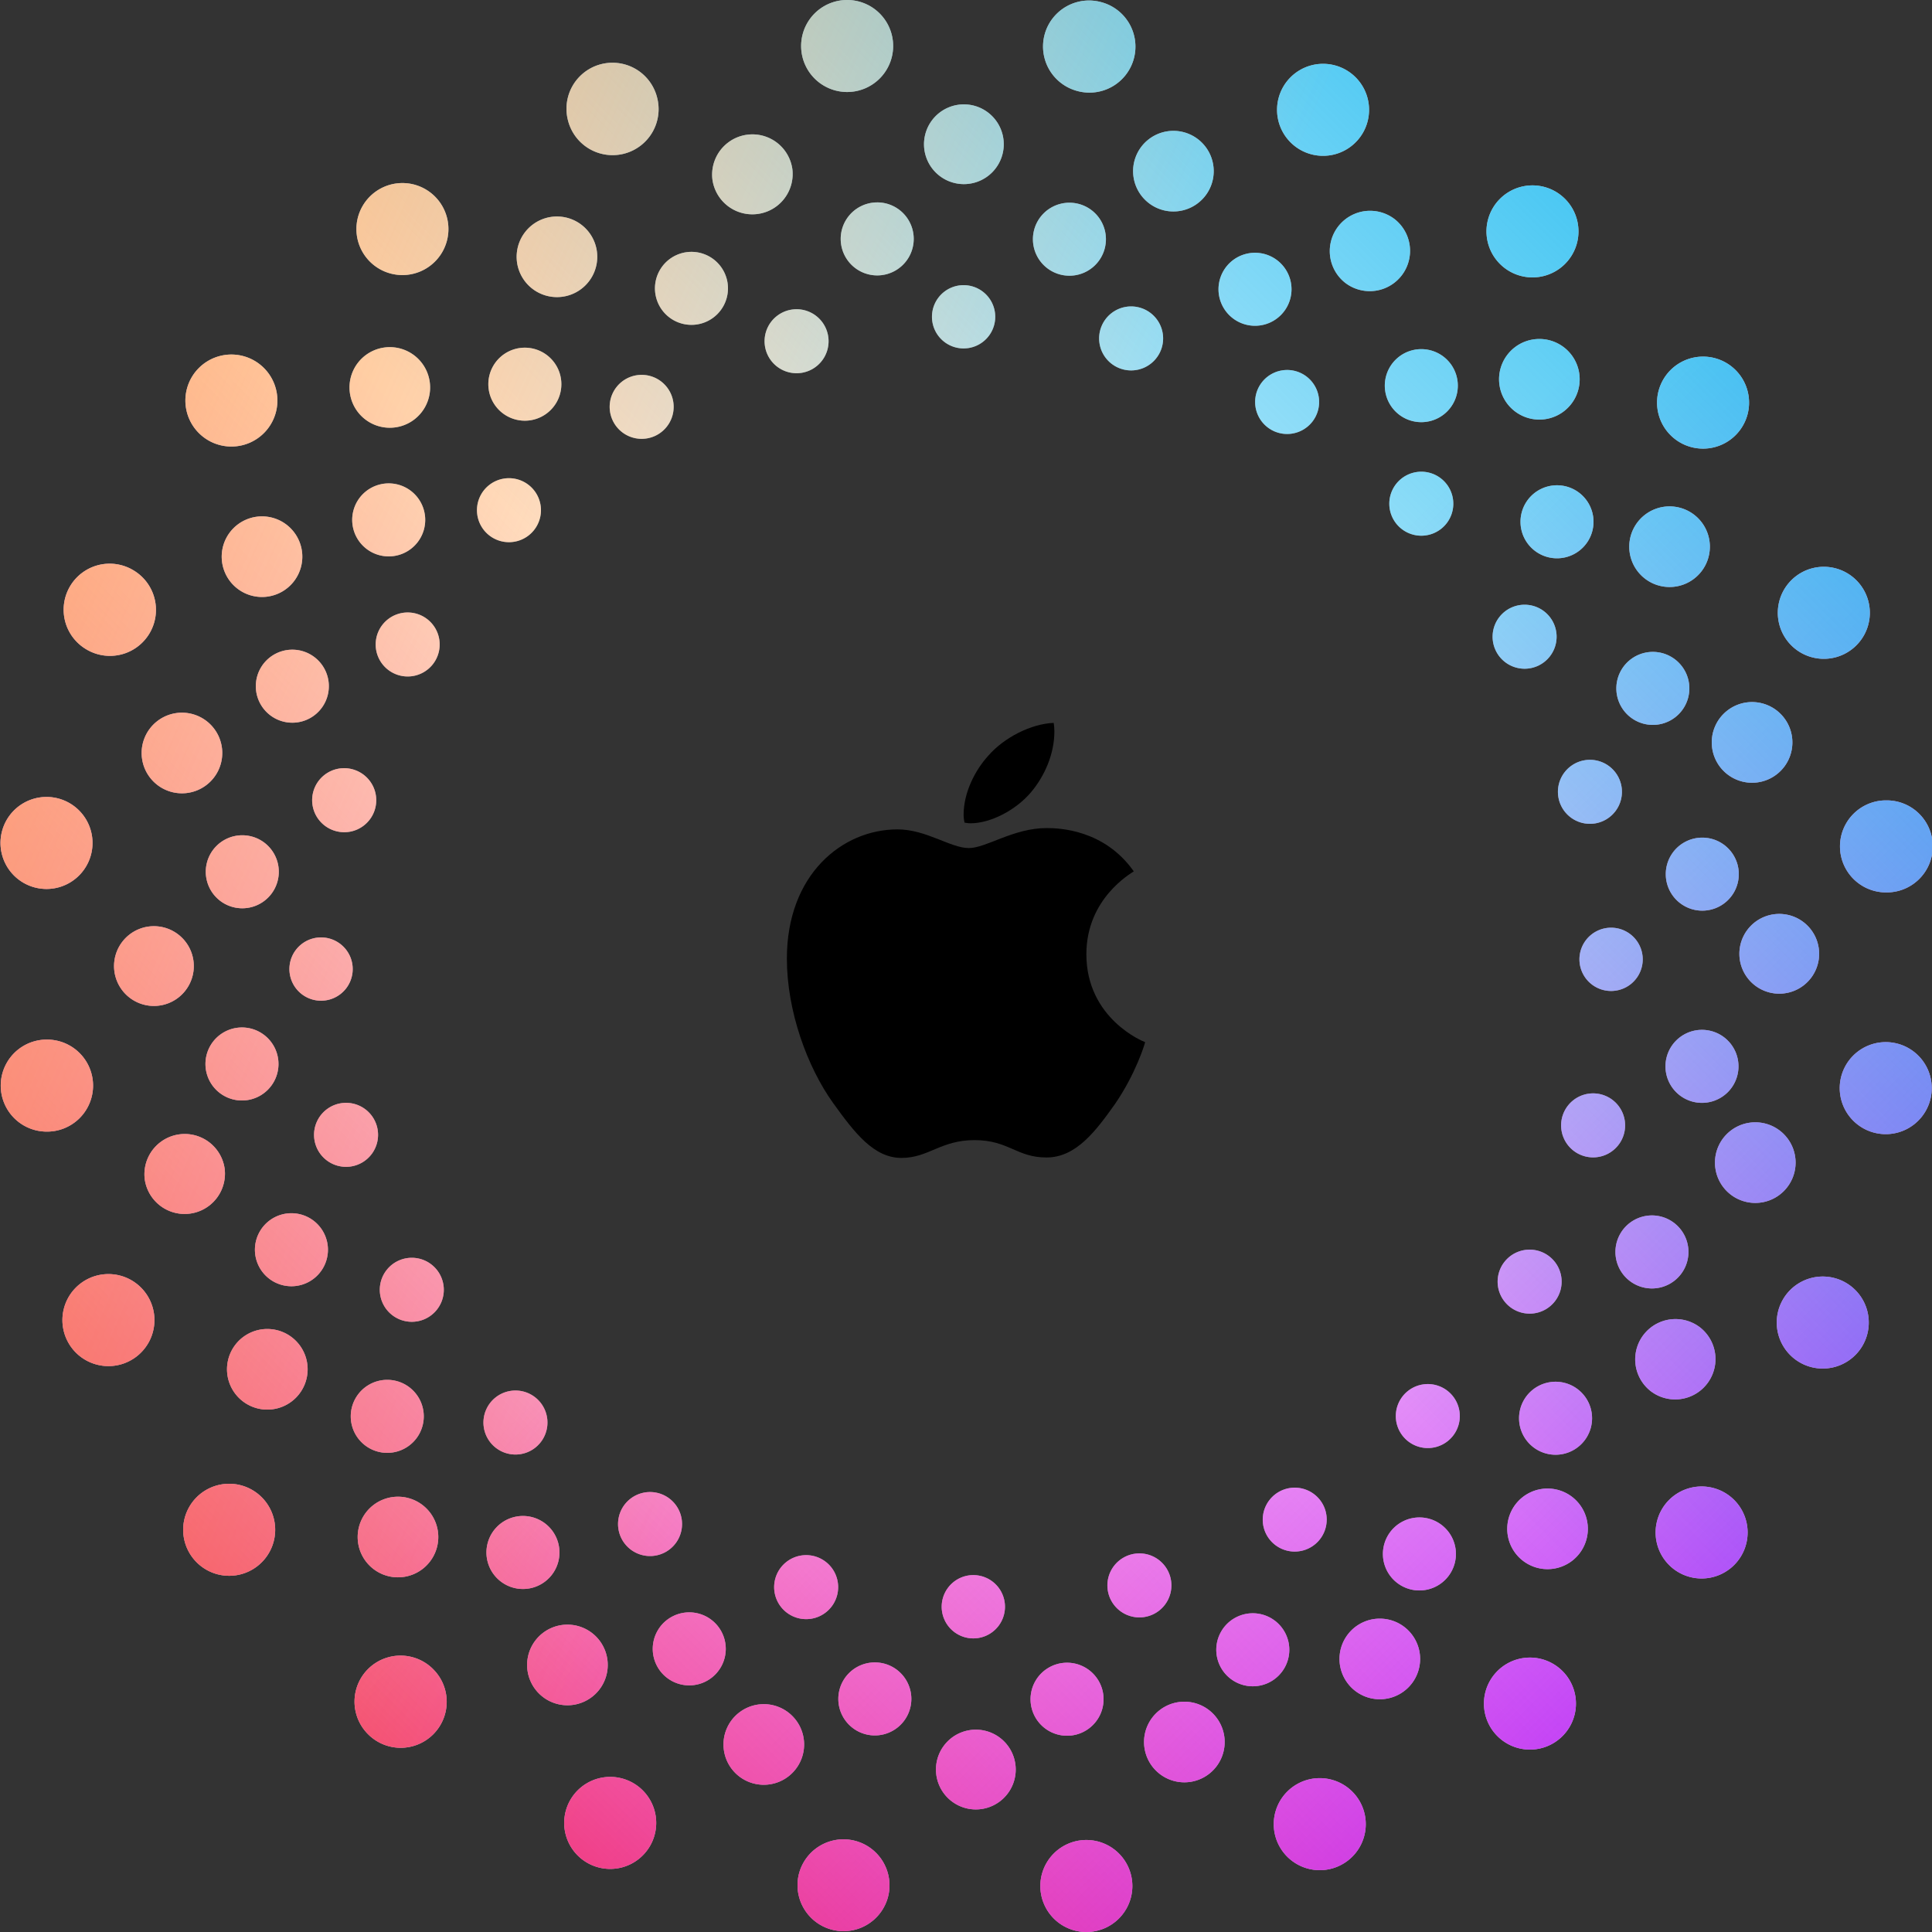 <svg viewBox="0 0 160 160" xmlns="http://www.w3.org/2000/svg" xmlns:xlink="http://www.w3.org/1999/xlink"><rect x="0" y="0" width="160" height="160" fill="#333333" stroke="none"/><defs><linearGradient x1="100%" y1="100%" x2="50%" y2="50%" id="a"><stop stop-color="#8700FF" offset="0%"/><stop stop-color="#EE00E1" stop-opacity="0" offset="100%"/></linearGradient><linearGradient x1="0%" y1="100%" x2="50%" y2="50%" id="c"><stop stop-color="#E00" offset="0%"/><stop stop-color="#EE00E1" stop-opacity="0" offset="100%"/></linearGradient><linearGradient x1="100%" y1="0%" x2="50%" y2="50%" id="d"><stop stop-color="#00B1EE" offset="0%"/><stop stop-color="#00B1EE" stop-opacity="0" offset="100%"/></linearGradient><linearGradient x1="-17.876%" y1="21.021%" x2="48.935%" y2="50%" id="e"><stop stop-color="#FFA456" offset="0%"/><stop stop-color="#FFA456" stop-opacity="0" offset="100%"/></linearGradient><path d="M89.905 152.381a3.81 3.81 0 1 1 0 7.619 3.81 3.81 0 0 1 0-7.619Zm-23.737 2.79a3.81 3.81 0 1 1 7.36 1.973 3.81 3.81 0 0 1-7.36-1.972Zm46.799-5.126a3.81 3.81 0 1 1-7.36 1.972 3.81 3.81 0 0 1 7.36-1.972Zm-60.58-2.409a3.81 3.81 0 1 1-3.81 6.598 3.81 3.81 0 0 1 3.81-6.598Zm28.777-4.373a3.302 3.302 0 1 1-.804 6.554 3.302 3.302 0 0 1 .804-6.554Zm-16.684-1.899a3.338 3.338 0 1 1-2.5 6.19 3.338 3.338 0 0 1 2.5-6.19Zm36.901 2.383a3.338 3.338 0 1 1-6.61.93 3.338 3.338 0 0 1 6.61-.93Zm28.591-4.621a3.81 3.81 0 1 1-6.598 3.81 3.81 3.81 0 0 1 6.598-3.81Zm-94.15-.941a3.81 3.81 0 1 1-5.387 5.387 3.81 3.81 0 0 1 5.388-5.387Zm52.547-.486a3.023 3.023 0 1 1 0 6.047 3.023 3.023 0 0 1 0-6.047Zm-15.136.077a3.023 3.023 0 1 1-1.565 5.841 3.023 3.023 0 0 1 1.565-5.84Zm-24.278-2.592a3.338 3.338 0 1 1-4.017 5.331 3.338 3.338 0 0 1 4.017-5.331Zm68.381.883a3.338 3.338 0 1 1-6.145 2.609 3.338 3.338 0 0 1 6.145-2.609Zm-10.664-.222a3.023 3.023 0 1 1-5.841 1.565 3.023 3.023 0 0 1 5.84-1.565Zm-48.079-1.912a3.023 3.023 0 1 1-3.023 5.237 3.023 3.023 0 0 1 3.023-5.237Zm22.334-3.47a2.62 2.62 0 1 1-.639 5.201 2.62 2.62 0 0 1 .639-5.202Zm-13.241-1.507a2.65 2.65 0 1 1-1.985 4.912 2.65 2.65 0 0 1 1.985-4.912Zm29.286 1.891a2.65 2.65 0 1 1-5.246.737 2.65 2.65 0 0 1 5.246-.737Zm23.196-3.668a3.023 3.023 0 1 1-5.236 3.024 3.023 3.023 0 0 1 5.236-3.024Zm-74.721-.747a3.023 3.023 0 1 1-4.276 4.276 3.023 3.023 0 0 1 4.276-4.276Zm98.125-2.255a3.81 3.81 0 1 1-5.387 5.388 3.81 3.81 0 0 1 5.387-5.388ZM35.56 125.196a3.338 3.338 0 1 1-5.26 4.11 3.338 3.338 0 0 1 5.26-4.11Zm-13.29-.428a3.81 3.81 0 1 1-6.599 3.81 3.81 3.81 0 0 1 6.599-3.81Zm108.491-.249a3.338 3.338 0 1 1-5.26 4.11 3.338 3.338 0 0 1 5.26-4.11Zm-75.396-.468a2.65 2.65 0 1 1-3.188 4.231 2.65 2.65 0 0 1 3.188-4.231Zm54.271.7a2.65 2.65 0 1 1-4.877 2.071 2.65 2.65 0 0 1 4.877-2.07Zm21.327-9.436a3.023 3.023 0 1 1-4.276 4.276 3.023 3.023 0 0 1 4.276-4.276Zm-86.23.808a2.65 2.65 0 1 1-4.175 3.262 2.65 2.65 0 0 1 4.175-3.262Zm-10.043-.339a3.023 3.023 0 1 1-5.236 3.024 3.023 3.023 0 0 1 5.236-3.024Zm85.6-.197a2.65 2.65 0 1 1-4.175 3.262 2.65 2.65 0 0 1 4.175-3.262Zm-95.085-3.507a3.338 3.338 0 1 1-6.145 2.609 3.338 3.338 0 0 1 6.145-2.609Zm115.534-2.19a3.338 3.338 0 1 1-4.018 5.332 3.338 3.338 0 0 1 4.018-5.331Zm12.102-3.672a3.81 3.81 0 1 1-3.81 6.599 3.81 3.81 0 0 1 3.81-6.599Zm-140.191 2.083a3.81 3.81 0 1 1-7.36 1.972 3.81 3.81 0 0 1 7.36-1.972Zm23.865-2.586a2.65 2.65 0 1 1-4.877 2.07 2.65 2.65 0 0 1 4.877-2.07Zm91.693-1.738a2.65 2.65 0 1 1-3.188 4.231 2.65 2.65 0 0 1 3.188-4.231Zm10.11-2.915a3.023 3.023 0 1 1-3.023 5.237 3.023 3.023 0 0 1 3.023-5.237Zm-111.262 1.653a3.023 3.023 0 1 1-5.841 1.565 3.023 3.023 0 0 1 5.84-1.565Zm-8.458-5.983a3.338 3.338 0 1 1-6.611.93 3.338 3.338 0 0 1 6.61-.93Zm127.992-3.554a3.338 3.338 0 1 1-2.5 6.19 3.338 3.338 0 0 1 2.5-6.19Zm-115.319.356a2.65 2.65 0 1 1-5.246.737 2.65 2.65 0 0 1 5.246-.737Zm101.581-2.821a2.65 2.65 0 1 1-1.984 4.912 2.65 2.65 0 0 1 1.984-4.912Zm19.627-1.547a3.81 3.81 0 1 1 7.36 1.972 3.81 3.81 0 0 1-7.36-1.972ZM3.81 86.096a3.81 3.81 0 1 1 0 7.618 3.81 3.81 0 0 1 0-7.619Zm137.923-.705a3.023 3.023 0 1 1-1.565 5.84 3.023 3.023 0 0 1 1.565-5.84Zm-121.694-.3a3.023 3.023 0 1 1 0 6.047 3.023 3.023 0 0 1 0-6.047Zm-6.938-8.368a3.302 3.302 0 1 1-.805 6.554 3.302 3.302 0 0 1 .805-6.554Zm13.807.93a2.62 2.62 0 1 1-.638 5.202 2.62 2.62 0 0 1 .638-5.202Zm120.796-1.946a3.302 3.302 0 1 1-.805 6.554 3.302 3.302 0 0 1 .805-6.554Zm-13.968 1.14a2.62 2.62 0 1 1-.638 5.201 2.62 2.62 0 0 1 .638-5.201Zm7.24-7.477a3.023 3.023 0 1 1 0 6.046 3.023 3.023 0 0 1 0-6.046Zm-120.128-.094a3.023 3.023 0 1 1-1.565 5.841 3.023 3.023 0 0 1 1.565-5.84Zm135.342-2.99a3.81 3.81 0 1 1 0 7.619 3.81 3.81 0 0 1 0-7.62ZM.162 68.862a3.81 3.81 0 1 1 7.36 1.972 3.81 3.81 0 0 1-7.36-1.972Zm29.28-5.072a2.65 2.65 0 1 1-1.984 4.913 2.65 2.65 0 0 1 1.985-4.913Zm104.844 1.355a2.65 2.65 0 1 1-5.247.737 2.65 2.65 0 0 1 5.247-.737Zm-117.992-5.89a3.338 3.338 0 1 1-2.5 6.19 3.338 3.338 0 0 1 2.5-6.19Zm132.102 1.708a3.338 3.338 0 1 1-6.61.929 3.338 3.338 0 0 1 6.61-.93Zm-8.594-4.735a3.023 3.023 0 1 1-5.84 1.565 3.023 3.023 0 0 1 5.84-1.565Zm-114.08-2.019a3.023 3.023 0 1 1-3.024 5.237 3.023 3.023 0 0 1 3.024-5.237Zm9.569-3.001a2.65 2.65 0 1 1-3.189 4.23 2.65 2.65 0 0 1 3.189-4.23Zm93.381.423a2.65 2.65 0 1 1-4.877 2.07 2.65 2.65 0 0 1 4.877-2.07Zm26.039-1.904a3.81 3.81 0 1 1-7.36 1.972 3.81 3.81 0 0 1 7.36-1.972ZM10.969 47.183a3.81 3.81 0 1 1-3.809 6.599 3.81 3.81 0 0 1 3.81-6.599Zm12.693-3.781a3.338 3.338 0 1 1-4.017 5.331 3.338 3.338 0 0 1 4.017-5.331Zm117.661.533a3.338 3.338 0 1 1-6.145 2.608 3.338 3.338 0 0 1 6.145-2.608Zm-9.76-2.235a3.023 3.023 0 1 1-5.237 3.024 3.023 3.023 0 0 1 5.237-3.024Zm-97.233-.783a3.023 3.023 0 1 1-4.276 4.276 3.023 3.023 0 0 1 4.276-4.276Zm9.866-.35a2.65 2.65 0 1 1-4.175 3.262 2.65 2.65 0 0 1 4.175-3.262Zm75.556-.537a2.65 2.65 0 1 1-4.175 3.262 2.65 2.65 0 0 1 4.175-3.262Zm24.578-8.608a3.81 3.81 0 1 1-6.599 3.81 3.81 3.81 0 0 1 6.599-3.81Zm-122.515-.987a3.81 3.81 0 1 1-5.387 5.388 3.81 3.81 0 0 1 5.387-5.388Zm33.736 2.159a2.65 2.65 0 1 1-4.877 2.07 2.65 2.65 0 0 1 4.877-2.07Zm52.583-1.46a2.65 2.65 0 1 1-3.189 4.231 2.65 2.65 0 0 1 3.189-4.231Zm-73.251-1.14a3.338 3.338 0 1 1-5.26 4.11 3.338 3.338 0 0 1 5.26-4.11Zm84.962-.194a3.023 3.023 0 1 1-4.276 4.276 3.023 3.023 0 0 1 4.276-4.276Zm-73.76.505a3.023 3.023 0 1 1-5.238 3.024 3.023 3.023 0 0 1 5.237-3.024Zm83.999-.987a3.338 3.338 0 1 1-5.26 4.11 3.338 3.338 0 0 1 5.26-4.11Zm-61.5-1.487a2.65 2.65 0 1 1-5.247.738 2.65 2.65 0 0 1 5.247-.738Zm26.024-2.284a2.65 2.65 0 1 1-1.984 4.913 2.65 2.65 0 0 1 1.984-4.913Zm-14.487-1.912a2.62 2.62 0 1 1-.639 5.201 2.62 2.62 0 0 1 .639-5.201Zm25.325-2.297a3.023 3.023 0 1 1-3.023 5.237 3.023 3.023 0 0 1 3.023-5.237Zm-45.261 1.76a3.023 3.023 0 1 1-5.841 1.565 3.023 3.023 0 0 1 5.84-1.565Zm-10.994-3.15a3.338 3.338 0 1 1-6.145 2.609 3.338 3.338 0 0 1 6.145-2.609Zm66.254-1.84a3.338 3.338 0 1 1-4.018 5.332 3.338 3.338 0 0 1 4.018-5.331Zm14.12-1.68a3.81 3.81 0 1 1-5.388 5.387 3.81 3.81 0 0 1 5.388-5.387Zm-40.217.463a3.023 3.023 0 1 1-1.565 5.84 3.023 3.023 0 0 1 1.565-5.84Zm-16.701-.13a3.023 3.023 0 1 1 0 6.048 3.023 3.023 0 0 1 0-6.047Zm-36.02.304a3.81 3.81 0 1 1-6.6 3.81 3.81 3.81 0 0 1 6.6-3.81Zm28.985-3.118a3.338 3.338 0 1 1-6.611.93 3.338 3.338 0 0 1 6.61-.93Zm32.79-2.877a3.338 3.338 0 1 1-2.5 6.19 3.338 3.338 0 0 1 2.5-6.19ZM80.149 8.66a3.302 3.302 0 1 1-.804 6.553 3.302 3.302 0 0 1 .804-6.553Zm31.274-2.894a3.81 3.81 0 1 1-3.81 6.598 3.81 3.81 0 0 1 3.81-6.598Zm-57.03 2.217a3.81 3.81 0 1 1-7.359 1.972 3.81 3.81 0 0 1 7.36-1.972ZM91.139.163a3.81 3.81 0 1 1-1.972 7.359 3.81 3.81 0 0 1 1.972-7.36ZM70.095 0a3.81 3.81 0 1 1 0 7.619 3.81 3.81 0 0 1 0-7.619Z" id="b"/></defs><use fill="#FFF" xlink:href="#b"/><use fill="url(#a)" xlink:href="#b"/><use fill="url(#c)" xlink:href="#b"/><use fill="url(#d)" xlink:href="#b"/><use fill="url(#e)" xlink:href="#b"/><path d="M80.38 68.181c1.66 0 3.75-1.091 4.999-2.565 1.137-1.346 1.94-3.183 1.94-5.039 0-.255-.02-.51-.057-.71-1.865.073-4.103 1.201-5.427 2.73-1.063 1.164-2.033 3.02-2.033 4.875 0 .29.056.564.075.655.112.018.298.054.503.054Zm-5.724 27.713c2.248 0 3.243-1.474 6.044-1.474 2.838 0 3.483 1.438 5.97 1.438 2.47 0 4.11-2.239 5.677-4.44 1.732-2.53 2.469-4.987 2.487-5.115-.147-.036-4.865-1.947-4.865-7.28 0-4.622 3.704-6.697 3.926-6.86-2.451-3.477-6.192-3.586-7.224-3.586-2.746 0-4.994 1.656-6.431 1.656-1.53 0-3.52-1.547-5.916-1.547-4.551 0-9.158 3.713-9.158 10.701 0 4.368 1.695 8.973 3.814 11.94 1.806 2.51 3.39 4.567 5.676 4.567Z"/></svg>
